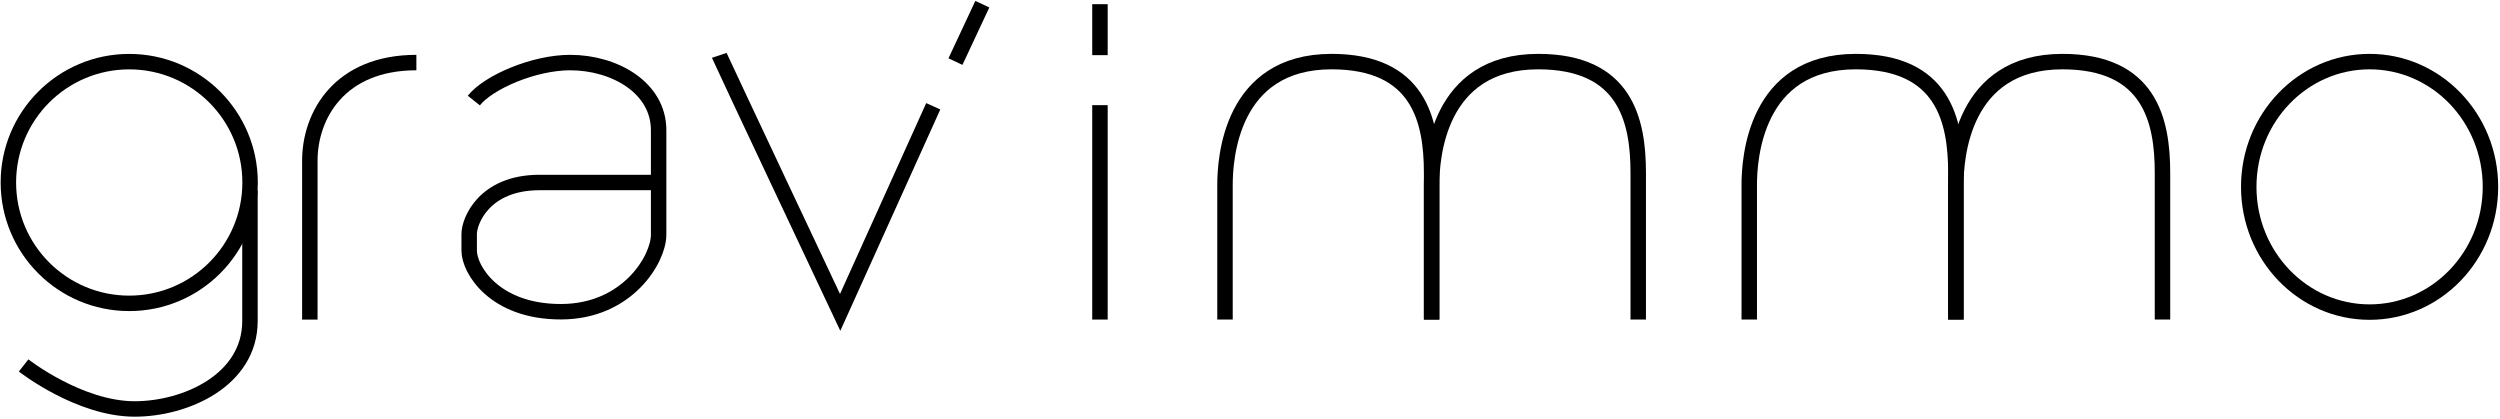 <svg width="597" height="100" viewBox="0 0 597 100" fill="none" xmlns="http://www.w3.org/2000/svg">
<path d="M30.86 72.44C46.799 72.44 59.72 59.519 59.72 43.58C59.72 27.641 46.799 14.72 30.86 14.72C14.921 14.72 2 27.641 2 43.58C2 59.519 14.921 72.44 30.86 72.44Z" stroke="black" stroke-width="3.69" stroke-miterlimit="10"/>
<path d="M565.86 74.53C581.799 74.53 594.72 61.139 594.72 44.62C594.72 28.102 581.799 14.71 565.86 14.71C549.921 14.71 537 28.102 537 44.62C537 61.139 549.921 74.53 565.86 74.53Z" stroke="black" stroke-width="3.69" stroke-miterlimit="10"/>
<path d="M5.641 87.27C5.641 87.27 18.911 97.66 32.151 97.66C44.321 97.66 59.691 90.81 59.691 76.66V45.46" stroke="black" stroke-width="3.69" stroke-miterlimit="10"/>
<path d="M73.99 76.32V38.38C73.99 27.54 81.07 14.94 99.43 14.94" stroke="black" stroke-width="3.69" stroke-miterlimit="10"/>
<path d="M113.15 24.01C116.69 19.58 127.53 14.94 136.15 14.94C146.76 14.94 157.28 20.94 157.28 31.08V56.08C157.28 61.83 149.86 74.44 133.93 74.44C118 74.44 112.04 64.33 112.04 59.86V55.86C112.04 52.8 115.58 43.58 128.85 43.58H157.28" stroke="black" stroke-width="3.69" stroke-miterlimit="10"/>
<path d="M171.761 13.22C171.981 13.88 200.631 74.6 200.631 74.6L222.861 25.38" stroke="black" stroke-width="3.69" stroke-miterlimit="10"/>
<path d="M262.67 1V13.17" stroke="black" stroke-width="3.69" stroke-miterlimit="10"/>
<path d="M262.67 25.11V76.31" stroke="black" stroke-width="3.69" stroke-miterlimit="10"/>
<path d="M292.53 76.31V44.13C292.53 38 293.86 14.71 317.97 14.71C338.76 14.71 341.87 28.651 341.87 41.261V76.31" stroke="black" stroke-width="3.69" stroke-miterlimit="10"/>
<path d="M341.87 76.31V44.13C341.87 38 343.2 14.71 367.31 14.71C388.1 14.71 391.21 28.651 391.21 41.261V76.31" stroke="black" stroke-width="3.69" stroke-miterlimit="10"/>
<path d="M417.721 76.31V44.13C417.721 38 419.051 14.71 443.161 14.71C463.951 14.71 467.061 28.651 467.061 41.261V76.31" stroke="black" stroke-width="3.69" stroke-miterlimit="10"/>
<path d="M467.061 76.31V44.13C467.061 38 468.391 14.71 492.501 14.71C513.291 14.71 516.401 28.651 516.401 41.261V76.31" stroke="black" stroke-width="3.69" stroke-miterlimit="10"/>
<path d="M234.58 1L228.16 14.71" stroke="black" stroke-width="3.69" stroke-miterlimit="10"/>
</svg>
